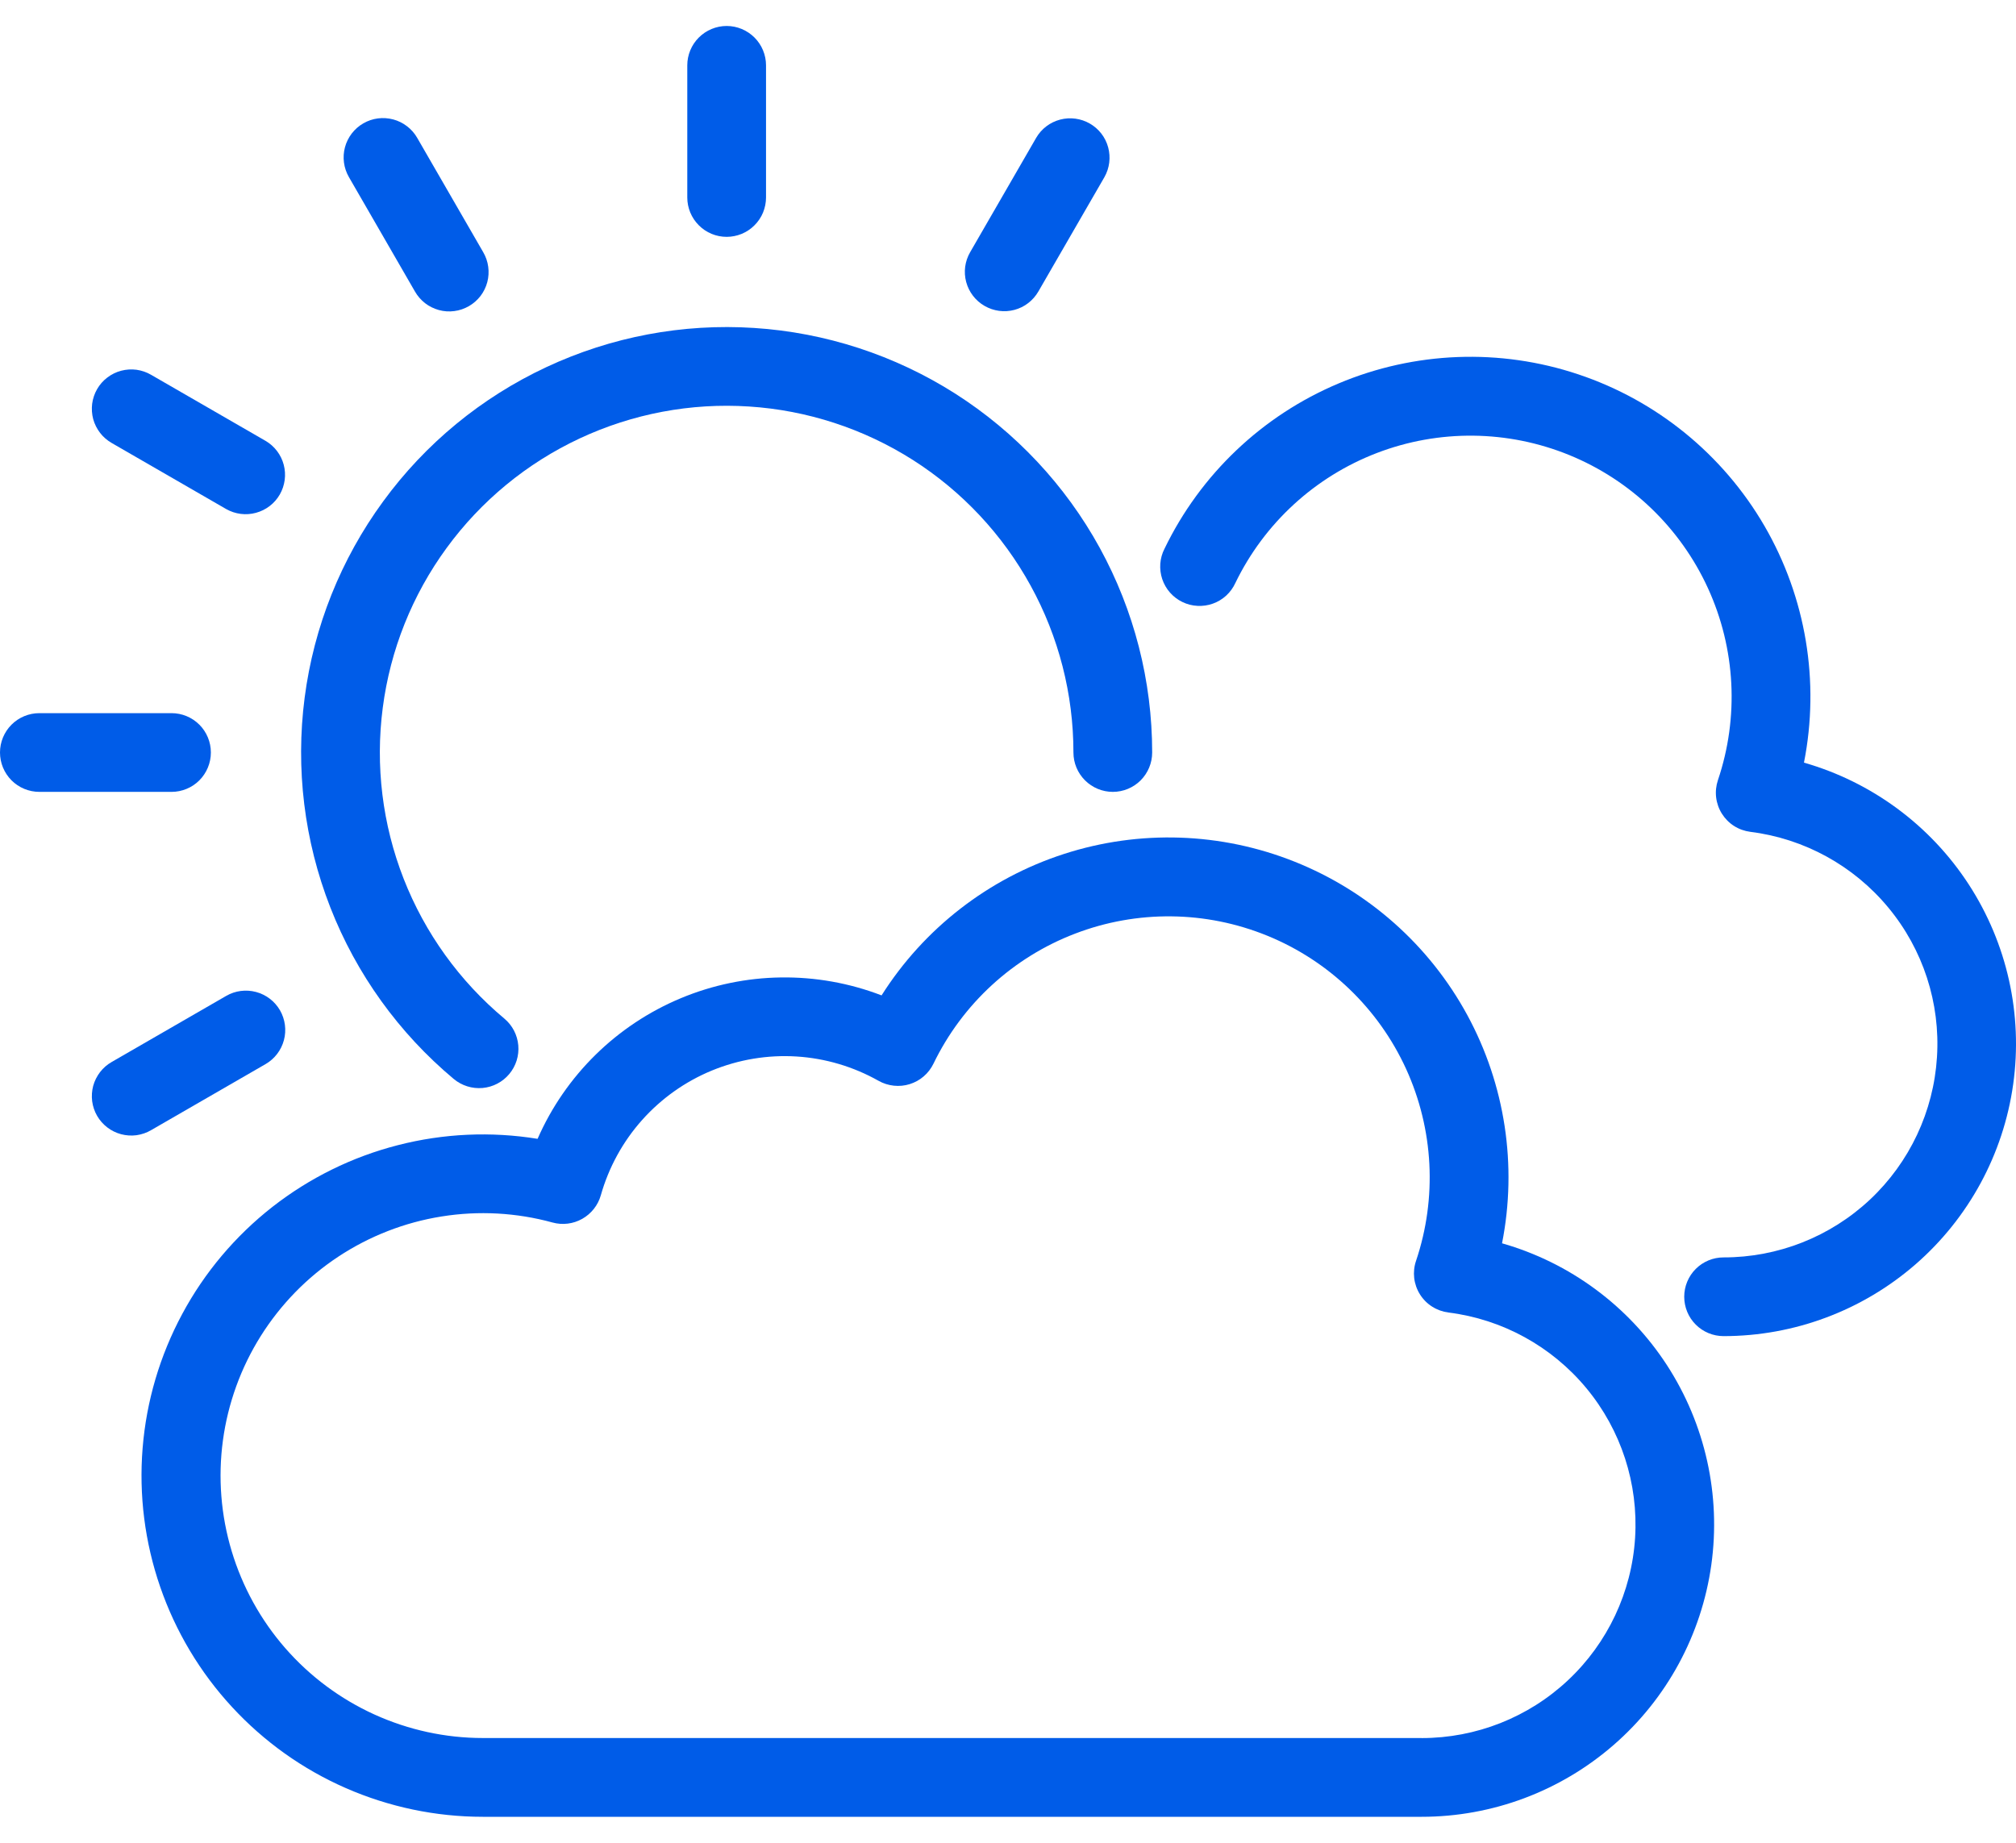 <svg width="35" height="32" viewBox="0 0 35 32" fill="none" xmlns="http://www.w3.org/2000/svg">
<g id="Group 1171275258">
<path id="Vector" d="M7.878 18.737C8.018 18.853 8.197 18.909 8.378 18.893C8.558 18.877 8.725 18.79 8.841 18.651C8.958 18.512 9.014 18.332 8.998 18.152C8.982 17.971 8.895 17.804 8.756 17.688C7.978 17.038 7.377 16.203 7.008 15.26C6.639 14.317 6.514 13.296 6.645 12.291C6.775 11.287 7.157 10.331 7.755 9.514C8.353 8.696 9.147 8.042 10.065 7.613C10.983 7.184 11.994 6.993 13.004 7.059C14.015 7.124 14.993 7.444 15.848 7.987C16.702 8.531 17.406 9.282 17.893 10.17C18.381 11.058 18.636 12.054 18.636 13.067C18.636 13.249 18.708 13.422 18.837 13.551C18.965 13.679 19.139 13.751 19.32 13.751C19.501 13.751 19.675 13.679 19.803 13.551C19.931 13.422 20.003 13.249 20.003 13.067C20.003 11.824 19.69 10.602 19.092 9.512C18.494 8.423 17.63 7.502 16.582 6.834C15.533 6.167 14.333 5.775 13.093 5.695C11.852 5.614 10.612 5.848 9.486 6.375C8.36 6.901 7.385 7.703 6.652 8.707C5.918 9.71 5.449 10.882 5.289 12.115C5.129 13.347 5.282 14.6 5.735 15.758C6.187 16.915 6.925 17.94 7.878 18.737V18.737Z" fill="#005CE8"/>
<path id="Vector_2" d="M12.616 4.113C12.705 4.113 12.794 4.095 12.877 4.061C12.96 4.026 13.036 3.976 13.099 3.912C13.162 3.849 13.213 3.774 13.247 3.691C13.281 3.608 13.299 3.519 13.299 3.429V1.135C13.299 0.954 13.227 0.78 13.099 0.652C12.971 0.524 12.797 0.451 12.616 0.451C12.434 0.451 12.26 0.524 12.132 0.652C12.004 0.78 11.932 0.954 11.932 1.135V3.429C11.932 3.61 12.004 3.784 12.132 3.912C12.26 4.041 12.434 4.113 12.616 4.113Z" fill="#005CE8"/>
<path id="Vector_3" d="M7.204 5.062C7.249 5.141 7.309 5.209 7.38 5.265C7.451 5.32 7.533 5.36 7.62 5.384C7.707 5.408 7.797 5.414 7.887 5.402C7.976 5.391 8.062 5.361 8.141 5.316C8.219 5.271 8.287 5.211 8.342 5.14C8.397 5.068 8.437 4.986 8.46 4.899C8.483 4.812 8.488 4.721 8.476 4.632C8.464 4.542 8.434 4.456 8.389 4.379L7.242 2.392C7.197 2.314 7.137 2.246 7.066 2.192C6.995 2.137 6.913 2.097 6.827 2.074C6.651 2.027 6.465 2.051 6.308 2.142C6.151 2.232 6.036 2.382 5.989 2.557C5.942 2.732 5.967 2.919 6.058 3.076L7.204 5.062Z" fill="#005CE8"/>
<path id="Vector_4" d="M1.94 7.693L3.927 8.84C4.084 8.929 4.27 8.953 4.444 8.905C4.618 8.858 4.767 8.744 4.857 8.588C4.947 8.431 4.972 8.246 4.926 8.071C4.88 7.896 4.766 7.747 4.611 7.656L2.624 6.509C2.546 6.463 2.46 6.434 2.371 6.421C2.281 6.409 2.191 6.415 2.103 6.438C2.016 6.461 1.935 6.501 1.863 6.556C1.791 6.61 1.731 6.679 1.686 6.757C1.641 6.835 1.612 6.921 1.6 7.011C1.589 7.1 1.595 7.191 1.618 7.278C1.642 7.365 1.683 7.446 1.738 7.518C1.793 7.589 1.862 7.648 1.94 7.693Z" fill="#005CE8"/>
<path id="Vector_5" d="M3.661 13.067C3.661 12.886 3.589 12.712 3.461 12.584C3.333 12.456 3.159 12.384 2.978 12.384H0.684C0.502 12.384 0.328 12.456 0.2 12.584C0.072 12.712 0 12.886 0 13.067C0 13.249 0.072 13.422 0.2 13.551C0.328 13.679 0.502 13.751 0.684 13.751H2.978C3.159 13.751 3.333 13.679 3.461 13.551C3.589 13.422 3.661 13.249 3.661 13.067Z" fill="#005CE8"/>
<path id="Vector_6" d="M4.611 18.478C4.768 18.387 4.882 18.238 4.929 18.063C4.976 17.888 4.951 17.701 4.861 17.544C4.77 17.387 4.621 17.273 4.446 17.226C4.271 17.179 4.084 17.203 3.927 17.294L1.94 18.441C1.862 18.485 1.793 18.545 1.738 18.616C1.683 18.688 1.642 18.769 1.618 18.856C1.595 18.943 1.589 19.034 1.6 19.123C1.612 19.213 1.641 19.299 1.686 19.377C1.731 19.455 1.791 19.523 1.863 19.578C1.935 19.633 2.016 19.673 2.103 19.696C2.191 19.719 2.281 19.725 2.371 19.713C2.46 19.7 2.546 19.671 2.624 19.625L4.611 18.478Z" fill="#005CE8"/>
<path id="Vector_7" d="M17.093 5.312C17.171 5.357 17.256 5.386 17.345 5.398C17.434 5.41 17.525 5.404 17.612 5.381C17.698 5.358 17.78 5.318 17.851 5.263C17.922 5.208 17.982 5.14 18.027 5.062L19.174 3.076C19.263 2.919 19.286 2.733 19.239 2.559C19.192 2.384 19.078 2.236 18.921 2.146C18.765 2.056 18.579 2.031 18.405 2.077C18.23 2.123 18.081 2.236 17.99 2.392L16.843 4.379C16.752 4.536 16.727 4.722 16.774 4.897C16.821 5.072 16.936 5.222 17.093 5.312Z" fill="#005CE8"/>
<path id="Vector_8" d="M26.077 21.59C26.344 20.239 26.131 18.837 25.474 17.627C24.817 16.417 23.757 15.475 22.478 14.964C21.2 14.453 19.782 14.405 18.472 14.829C17.162 15.253 16.041 16.122 15.305 17.285C14.18 16.853 12.932 16.87 11.82 17.334C10.708 17.798 9.817 18.672 9.333 19.776C8.526 19.645 7.7 19.682 6.907 19.886C6.114 20.089 5.373 20.455 4.728 20.959C4.084 21.464 3.551 22.096 3.164 22.817C2.776 23.538 2.542 24.331 2.476 25.147C2.41 25.962 2.514 26.783 2.781 27.556C3.048 28.33 3.472 29.04 4.027 29.641C4.582 30.243 5.255 30.723 6.005 31.051C6.755 31.379 7.564 31.549 8.382 31.549H24.682C25.907 31.549 27.09 31.106 28.014 30.302C28.938 29.499 29.54 28.388 29.71 27.176C29.88 25.963 29.605 24.73 28.938 23.703C28.27 22.677 27.254 21.926 26.077 21.59H26.077ZM24.682 30.181H8.382C7.733 30.181 7.091 30.041 6.499 29.772C5.908 29.503 5.381 29.111 4.954 28.622C4.526 28.132 4.209 27.557 4.022 26.935C3.835 26.313 3.783 25.658 3.87 25.014C3.957 24.37 4.181 23.752 4.526 23.202C4.872 22.652 5.33 22.181 5.872 21.823C6.414 21.465 7.026 21.226 7.668 21.124C8.309 21.021 8.966 21.057 9.592 21.229C9.766 21.277 9.952 21.254 10.109 21.165C10.266 21.076 10.382 20.929 10.431 20.756C10.568 20.272 10.812 19.826 11.146 19.451C11.48 19.076 11.895 18.781 12.359 18.59C12.824 18.399 13.326 18.315 13.827 18.346C14.328 18.377 14.816 18.522 15.254 18.769C15.335 18.815 15.425 18.843 15.518 18.853C15.611 18.863 15.705 18.854 15.794 18.826C15.883 18.798 15.966 18.753 16.037 18.691C16.108 18.63 16.165 18.555 16.206 18.471C16.708 17.433 17.587 16.625 18.664 16.213C19.741 15.8 20.934 15.813 22.002 16.249C23.07 16.685 23.931 17.512 24.411 18.561C24.89 19.61 24.952 20.802 24.584 21.895C24.551 21.991 24.541 22.093 24.552 22.193C24.564 22.294 24.598 22.391 24.652 22.477C24.706 22.563 24.778 22.636 24.864 22.69C24.949 22.744 25.046 22.779 25.147 22.792C26.083 22.909 26.94 23.38 27.542 24.107C28.144 24.834 28.446 25.763 28.387 26.705C28.328 27.647 27.911 28.531 27.223 29.177C26.535 29.823 25.626 30.182 24.682 30.182L24.682 30.181Z" fill="#005CE8"/>
<path id="Vector_9" d="M31.319 13.243C31.597 11.835 31.353 10.374 30.633 9.133C29.912 7.892 28.763 6.956 27.402 6.501C26.041 6.045 24.56 6.102 23.238 6.659C21.915 7.216 20.841 8.237 20.217 9.529C20.175 9.61 20.151 9.699 20.144 9.789C20.138 9.88 20.149 9.971 20.178 10.057C20.207 10.143 20.253 10.223 20.313 10.291C20.373 10.359 20.447 10.415 20.528 10.454C20.61 10.494 20.699 10.517 20.79 10.521C20.881 10.526 20.971 10.513 21.057 10.482C21.142 10.452 21.221 10.404 21.288 10.343C21.355 10.281 21.409 10.207 21.447 10.124C21.95 9.086 22.828 8.279 23.905 7.866C24.982 7.453 26.176 7.466 27.244 7.902C28.311 8.338 29.172 9.165 29.652 10.214C30.132 11.263 30.194 12.455 29.825 13.548C29.793 13.644 29.782 13.746 29.794 13.847C29.806 13.947 29.84 14.044 29.894 14.13C29.948 14.216 30.02 14.289 30.105 14.343C30.191 14.398 30.288 14.432 30.388 14.445C31.325 14.562 32.181 15.033 32.783 15.76C33.386 16.487 33.688 17.416 33.628 18.358C33.569 19.3 33.153 20.185 32.465 20.831C31.776 21.477 30.867 21.836 29.923 21.835C29.742 21.835 29.568 21.907 29.44 22.035C29.312 22.163 29.24 22.337 29.24 22.518C29.24 22.7 29.312 22.874 29.44 23.002C29.568 23.13 29.742 23.202 29.923 23.202C31.148 23.202 32.331 22.759 33.255 21.956C34.179 21.152 34.781 20.042 34.951 18.829C35.121 17.616 34.846 16.383 34.179 15.357C33.511 14.33 32.495 13.58 31.318 13.243L31.319 13.243Z" fill="#005CE8"/>
</g>
</svg>
